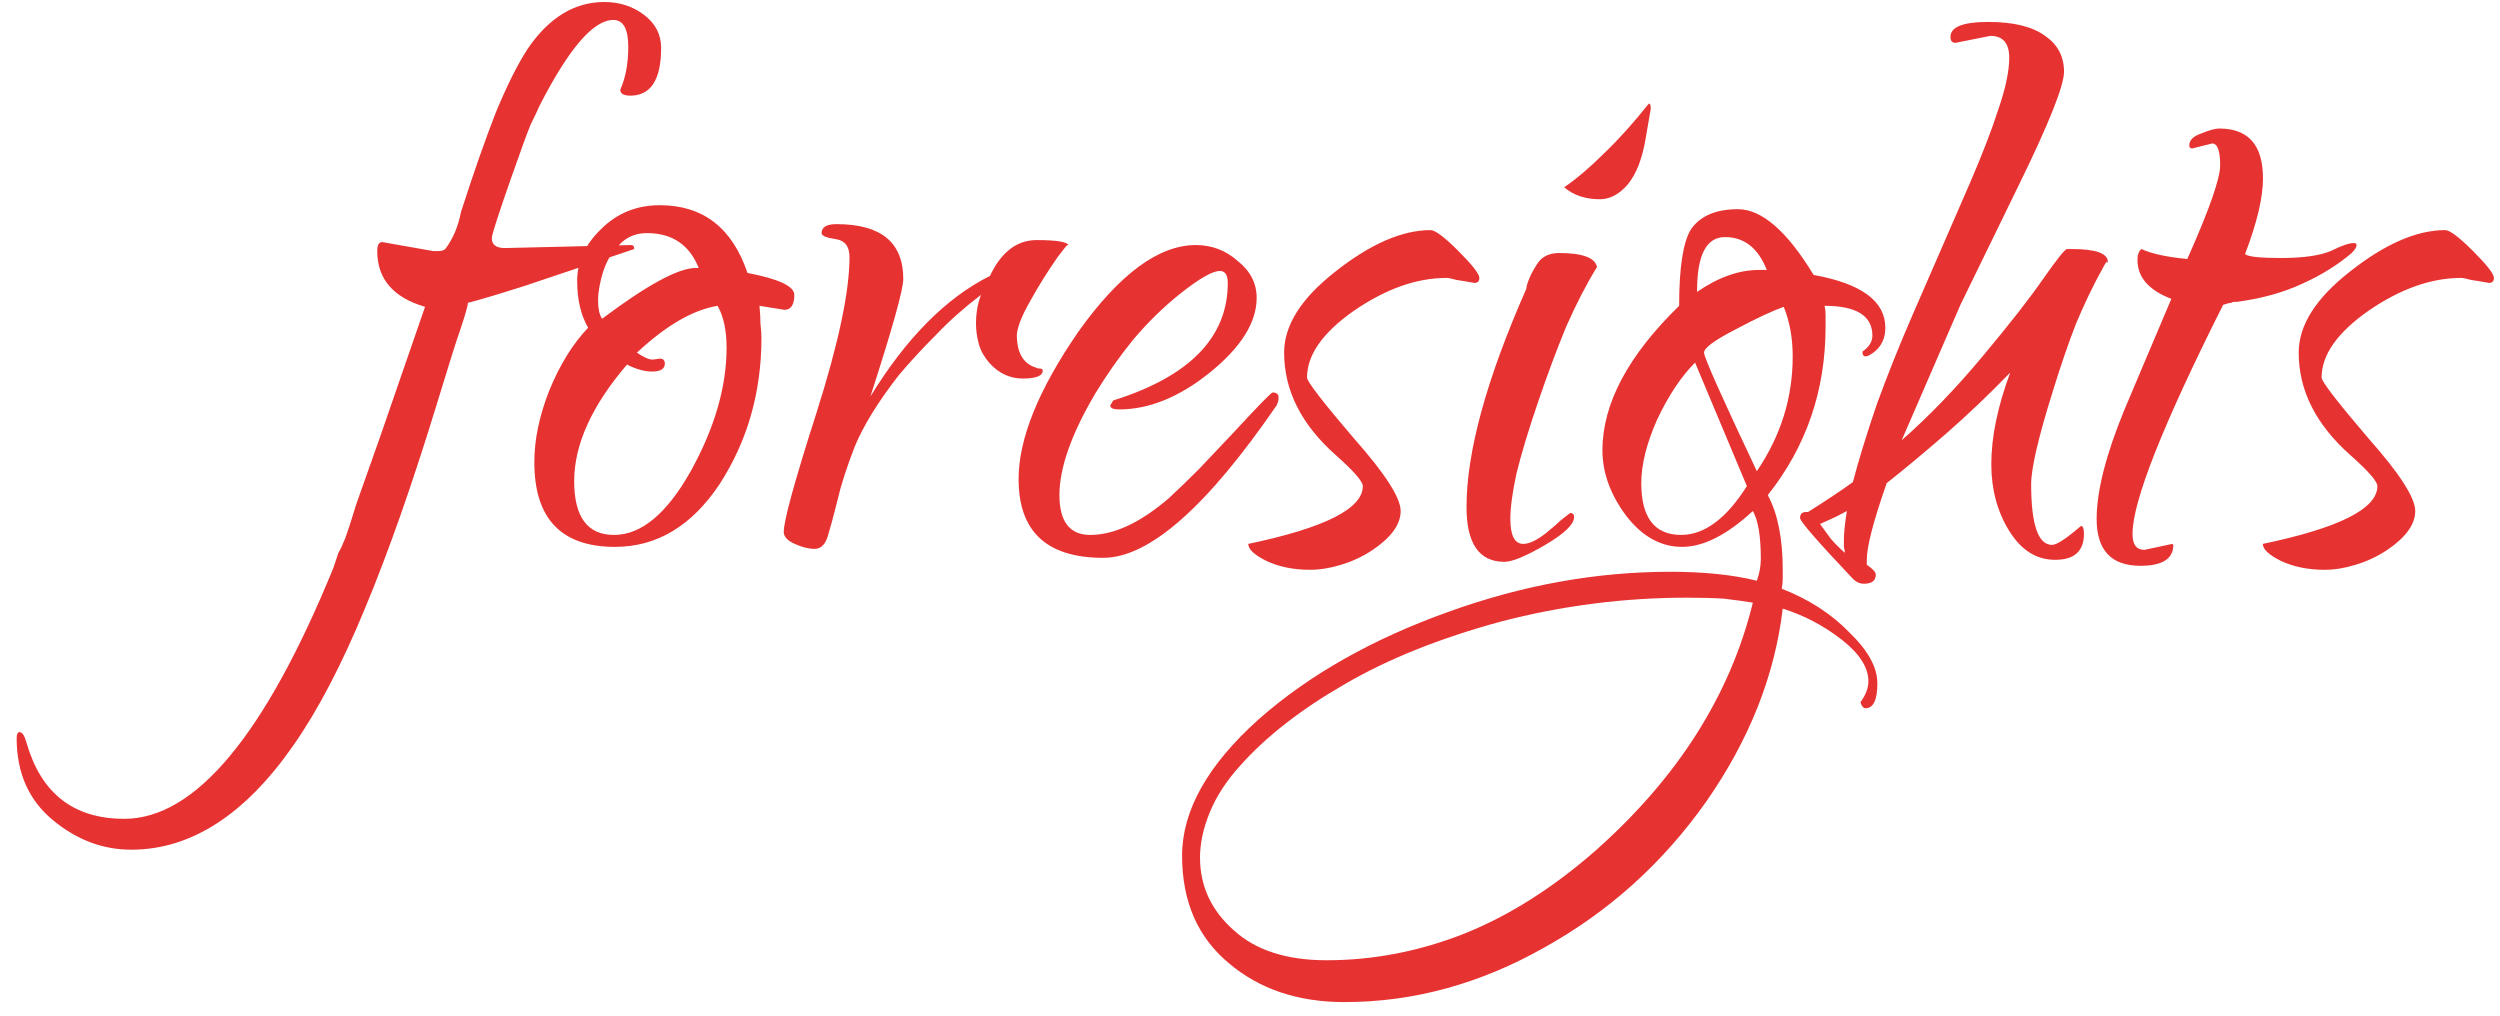<svg width="128" height="52" viewBox="0 0 128 52" fill="none" xmlns="http://www.w3.org/2000/svg">
<path d="M6.718 43.504C5.256 43.504 3.913 42.994 2.689 41.974C1.465 40.954 0.853 39.56 0.853 37.792C0.853 37.588 0.904 37.486 1.006 37.486C1.142 37.486 1.261 37.673 1.363 38.047C2.111 40.631 3.777 41.923 6.361 41.923C9.999 41.923 13.569 37.639 17.071 29.071C17.173 28.765 17.258 28.51 17.326 28.306C17.428 28.136 17.547 27.881 17.683 27.541C17.819 27.167 18.006 26.589 18.244 25.807C18.516 25.025 18.907 23.92 19.417 22.492L21.763 15.709C20.131 15.233 19.315 14.281 19.315 12.853C19.315 12.547 19.4 12.394 19.57 12.394L22.171 12.853H22.477C22.647 12.853 22.766 12.802 22.834 12.7C23.208 12.19 23.463 11.578 23.599 10.864C24.245 8.858 24.84 7.158 25.384 5.764C25.962 4.37 26.506 3.282 27.016 2.5C28.104 0.902 29.413 0.103 30.943 0.103C31.725 0.103 32.405 0.324 32.983 0.766C33.561 1.208 33.85 1.769 33.85 2.449C33.85 4.081 33.323 4.897 32.269 4.897C31.929 4.897 31.759 4.795 31.759 4.591C32.031 3.979 32.167 3.248 32.167 2.398C32.167 1.48 31.912 1.021 31.402 1.021C30.382 1.021 29.124 2.483 27.628 5.407C27.526 5.645 27.373 5.968 27.169 6.376C26.999 6.784 26.676 7.668 26.2 9.028C25.52 10.966 25.18 12.02 25.18 12.19C25.18 12.53 25.401 12.7 25.843 12.7L32.32 12.547C32.422 12.547 32.473 12.615 32.473 12.751C30.161 13.533 28.291 14.162 26.863 14.638C25.469 15.08 24.5 15.369 23.956 15.505C23.956 15.641 23.837 16.066 23.599 16.78C23.361 17.46 22.953 18.752 22.375 20.656C21.117 24.77 19.893 28.255 18.703 31.111C17.513 34.001 16.289 36.347 15.031 38.149C12.549 41.719 9.778 43.504 6.718 43.504ZM31.489 28C28.735 28 27.358 26.555 27.358 23.665C27.358 22.509 27.613 21.285 28.123 19.993C28.667 18.667 29.33 17.596 30.112 16.78C29.738 16.134 29.551 15.335 29.551 14.383C29.551 13.397 29.959 12.513 30.775 11.731C31.591 10.915 32.594 10.507 33.784 10.507C35.994 10.507 37.49 11.663 38.272 13.975C39.87 14.281 40.669 14.655 40.669 15.097C40.669 15.607 40.499 15.862 40.159 15.862L38.884 15.658C38.918 15.998 38.935 16.304 38.935 16.576C38.969 16.848 38.986 17.086 38.986 17.29C38.986 20.078 38.272 22.577 36.844 24.787C35.416 26.929 33.631 28 31.489 28ZM30.826 16.321C33.138 14.587 34.736 13.72 35.62 13.72H35.773C35.297 12.53 34.413 11.935 33.121 11.935C32.543 11.935 32.067 12.139 31.693 12.547C31.319 12.921 31.047 13.38 30.877 13.924C30.707 14.468 30.622 14.961 30.622 15.403C30.622 15.811 30.69 16.117 30.826 16.321ZM31.438 27.388C32.832 27.388 34.141 26.3 35.365 24.124C36.589 21.914 37.201 19.806 37.201 17.8C37.201 16.916 37.048 16.202 36.742 15.658C35.484 15.862 34.107 16.661 32.611 18.055C32.951 18.293 33.223 18.412 33.427 18.412C33.631 18.378 33.75 18.361 33.784 18.361C33.954 18.361 34.039 18.446 34.039 18.616C34.039 18.888 33.818 19.024 33.376 19.024C33.002 19.024 32.577 18.905 32.101 18.667C30.299 20.775 29.398 22.764 29.398 24.634C29.398 26.47 30.078 27.388 31.438 27.388ZM41.709 28.102C41.403 28.102 41.063 28.017 40.689 27.847C40.315 27.677 40.128 27.473 40.128 27.235C40.128 26.657 40.689 24.617 41.811 21.115C42.933 17.579 43.494 14.927 43.494 13.159C43.494 12.615 43.256 12.309 42.78 12.241C42.304 12.173 42.066 12.071 42.066 11.935C42.066 11.629 42.321 11.476 42.831 11.476C45.109 11.476 46.248 12.411 46.248 14.281C46.248 14.825 45.687 16.831 44.565 20.299C46.401 17.307 48.441 15.25 50.685 14.128C51.263 12.904 52.062 12.292 53.082 12.292C54.068 12.292 54.612 12.377 54.714 12.547C54.68 12.513 54.612 12.564 54.51 12.7C54.408 12.836 54.289 12.989 54.153 13.159C53.609 13.941 53.133 14.706 52.725 15.454C52.317 16.168 52.096 16.729 52.062 17.137C52.062 18.055 52.385 18.616 53.031 18.82C53.099 18.854 53.167 18.871 53.235 18.871C53.337 18.871 53.388 18.905 53.388 18.973C53.388 19.245 53.048 19.381 52.368 19.381C51.722 19.381 51.161 19.126 50.685 18.616C50.413 18.31 50.226 17.987 50.124 17.647C50.022 17.273 49.971 16.916 49.971 16.576C49.971 16.032 50.056 15.539 50.226 15.097C49.376 15.743 48.611 16.423 47.931 17.137C47.251 17.817 46.622 18.497 46.044 19.177C44.956 20.571 44.191 21.812 43.749 22.9C43.341 23.954 43.052 24.855 42.882 25.603C42.678 26.419 42.508 27.048 42.372 27.49C42.236 27.898 42.015 28.102 41.709 28.102ZM56.487 28.561C53.597 28.561 52.152 27.218 52.152 24.532C52.152 22.458 53.172 19.942 55.212 16.984C57.32 14.026 59.326 12.547 61.23 12.547C62.046 12.547 62.76 12.819 63.372 13.363C64.018 13.873 64.341 14.502 64.341 15.25C64.341 16.508 63.542 17.783 61.944 19.075C60.38 20.333 58.833 20.962 57.303 20.962C56.997 20.962 56.844 20.894 56.844 20.758L56.997 20.503C60.907 19.279 62.862 17.273 62.862 14.485C62.862 14.077 62.726 13.873 62.454 13.873C62.08 13.873 61.4 14.264 60.414 15.046C59.564 15.726 58.765 16.508 58.017 17.392C57.303 18.276 56.657 19.194 56.079 20.146C54.855 22.22 54.243 23.954 54.243 25.348C54.243 26.708 54.77 27.388 55.824 27.388C57.048 27.388 58.391 26.759 59.853 25.501C60.329 25.059 60.839 24.566 61.383 24.022C61.927 23.444 62.522 22.815 63.168 22.135C64.426 20.775 65.089 20.095 65.157 20.095C65.361 20.095 65.463 20.18 65.463 20.35C65.463 20.486 65.429 20.622 65.361 20.758C61.791 25.96 58.833 28.561 56.487 28.561ZM67.073 29.173C66.223 29.173 65.475 29.02 64.829 28.714C64.217 28.408 63.911 28.119 63.911 27.847C67.821 27.031 69.776 26.045 69.776 24.889C69.776 24.651 69.317 24.124 68.399 23.308C66.631 21.744 65.747 19.993 65.747 18.055C65.747 16.661 66.614 15.284 68.348 13.924C70.15 12.496 71.782 11.782 73.244 11.782C73.482 11.782 73.958 12.139 74.672 12.853C75.386 13.567 75.743 14.026 75.743 14.23C75.743 14.4 75.658 14.485 75.488 14.485C75.114 14.417 74.808 14.366 74.57 14.332C74.332 14.264 74.162 14.23 74.06 14.23C72.53 14.23 70.949 14.791 69.317 15.913C67.719 17.035 66.92 18.174 66.92 19.33C66.92 19.534 67.719 20.571 69.317 22.441C70.915 24.243 71.714 25.484 71.714 26.164C71.714 26.844 71.238 27.507 70.286 28.153C69.776 28.493 69.232 28.748 68.654 28.918C68.11 29.088 67.583 29.173 67.073 29.173ZM81.92 10.201C81.172 10.201 80.56 9.997 80.084 9.589C80.73 9.147 81.41 8.569 82.124 7.855C82.872 7.141 83.637 6.291 84.419 5.305C84.487 5.305 84.521 5.39 84.521 5.56L84.266 7.039C84.096 8.093 83.79 8.892 83.348 9.436C82.906 9.946 82.43 10.201 81.92 10.201ZM77.024 28.765C75.732 28.765 75.086 27.83 75.086 25.96C75.086 23.138 76.106 19.415 78.146 14.791C78.146 14.655 78.231 14.4 78.401 14.026C78.605 13.652 78.758 13.414 78.86 13.312C79.098 13.074 79.421 12.955 79.829 12.955C81.019 12.955 81.665 13.193 81.767 13.669C81.223 14.553 80.696 15.573 80.186 16.729C79.71 17.885 79.234 19.16 78.758 20.554C78.248 22.05 77.874 23.291 77.636 24.277C77.432 25.229 77.33 25.994 77.33 26.572C77.33 27.422 77.551 27.847 77.993 27.847C78.299 27.847 78.69 27.66 79.166 27.286C79.54 26.98 79.795 26.759 79.931 26.623C80.101 26.487 80.254 26.368 80.39 26.266C80.526 26.266 80.594 26.334 80.594 26.47C80.594 26.844 80.101 27.32 79.115 27.898C78.129 28.476 77.432 28.765 77.024 28.765ZM68.836 51.307C66.456 51.307 64.484 50.644 62.92 49.318C61.322 47.992 60.523 46.156 60.523 43.81C60.523 41.498 61.832 39.169 64.45 36.823C67.034 34.545 70.281 32.709 74.191 31.315C77.965 29.955 81.739 29.275 85.513 29.275C87.247 29.275 88.726 29.428 89.95 29.734C90.086 29.36 90.154 28.986 90.154 28.612C90.154 27.456 90.018 26.64 89.746 26.164C88.42 27.388 87.213 28 86.125 28C85.037 28 84.085 27.473 83.269 26.419C82.453 25.331 82.045 24.209 82.045 23.053C82.045 20.673 83.354 18.208 85.972 15.658C85.972 13.686 86.176 12.377 86.584 11.731C87.06 11.051 87.859 10.711 88.981 10.711C90.205 10.711 91.497 11.833 92.857 14.077C95.305 14.519 96.529 15.42 96.529 16.78C96.529 17.324 96.325 17.749 95.917 18.055C95.543 18.327 95.356 18.31 95.356 18.004C95.696 17.766 95.866 17.494 95.866 17.188C95.866 16.168 95.05 15.658 93.418 15.658C93.452 15.794 93.469 15.947 93.469 16.117C93.469 16.287 93.469 16.491 93.469 16.729C93.469 19.993 92.483 22.866 90.511 25.348C91.021 26.3 91.276 27.575 91.276 29.173C91.276 29.343 91.276 29.496 91.276 29.632C91.276 29.802 91.259 29.972 91.225 30.142C92.619 30.686 93.775 31.434 94.693 32.386C95.645 33.304 96.121 34.171 96.121 34.987C96.121 35.837 95.917 36.262 95.509 36.262C95.407 36.262 95.322 36.16 95.254 35.956C95.526 35.582 95.662 35.225 95.662 34.885C95.662 34.171 95.203 33.457 94.285 32.743C93.367 32.029 92.364 31.502 91.276 31.162C90.868 34.596 89.559 37.894 87.349 41.056C85.139 44.184 82.385 46.666 79.087 48.502C75.789 50.372 72.372 51.307 68.836 51.307ZM86.89 14.944C87.978 14.196 89.032 13.822 90.052 13.822H90.46C90.018 12.7 89.304 12.139 88.318 12.139C87.366 12.139 86.89 13.057 86.89 14.893V14.944ZM89.95 24.124C91.174 22.322 91.786 20.367 91.786 18.259C91.786 17.307 91.633 16.457 91.327 15.709C90.749 15.913 89.916 16.304 88.828 16.882C87.774 17.426 87.247 17.817 87.247 18.055C87.247 18.293 88.148 20.316 89.95 24.124ZM86.074 27.388C87.264 27.388 88.386 26.555 89.44 24.889L86.788 18.565C86.074 19.279 85.428 20.248 84.85 21.472C84.306 22.696 84.034 23.784 84.034 24.736C84.034 26.504 84.714 27.388 86.074 27.388ZM67.918 49.165C70.332 49.165 72.695 48.706 75.007 47.788C77.285 46.87 79.512 45.459 81.688 43.555C85.904 39.815 88.59 35.582 89.746 30.856C89.338 30.788 88.845 30.72 88.267 30.652C87.723 30.618 87.094 30.601 86.38 30.601C83.15 30.601 79.971 31.009 76.843 31.825C73.715 32.675 71.046 33.746 68.836 35.038C66.592 36.33 64.807 37.724 63.481 39.22C62.801 39.968 62.291 40.75 61.951 41.566C61.611 42.382 61.441 43.164 61.441 43.912C61.441 45.374 62.019 46.615 63.175 47.635C64.297 48.655 65.878 49.165 67.918 49.165ZM95.427 29.887C95.223 29.887 95.036 29.802 94.866 29.632C93.064 27.728 92.163 26.691 92.163 26.521C92.163 26.317 92.265 26.215 92.469 26.215H92.571C93.489 25.637 94.254 25.127 94.866 24.685C95.172 23.529 95.58 22.203 96.09 20.707C96.634 19.211 97.246 17.681 97.926 16.117L100.833 9.436C101.479 7.94 101.972 6.665 102.312 5.611C102.686 4.523 102.873 3.639 102.873 2.959C102.873 2.211 102.55 1.837 101.904 1.837L100.119 2.194C99.949 2.194 99.864 2.092 99.864 1.888C99.864 1.378 100.51 1.123 101.802 1.123C103.094 1.123 104.063 1.361 104.709 1.837C105.355 2.279 105.678 2.891 105.678 3.673C105.678 4.387 104.913 6.308 103.383 9.436L100.374 15.607L97.365 22.543C98.759 21.319 100.136 19.891 101.496 18.259C102.89 16.593 103.927 15.267 104.607 14.281C105.321 13.261 105.729 12.751 105.831 12.751H106.086C107.31 12.751 107.922 12.972 107.922 13.414C107.922 13.38 107.905 13.38 107.871 13.414C107.871 13.414 107.888 13.431 107.922 13.465V13.414C107.888 13.346 107.803 13.448 107.667 13.72C107.191 14.57 106.732 15.522 106.29 16.576C105.882 17.63 105.491 18.769 105.117 19.993C104.369 22.373 103.995 23.971 103.995 24.787C103.995 26.861 104.352 27.898 105.066 27.898C105.304 27.898 105.797 27.575 106.545 26.929C106.647 26.929 106.698 27.065 106.698 27.337C106.698 28.221 106.205 28.663 105.219 28.663C104.267 28.663 103.485 28.17 102.873 27.184C102.261 26.198 101.955 25.059 101.955 23.767C101.955 22.373 102.278 20.809 102.924 19.075C101.836 20.197 100.748 21.234 99.66 22.186C98.606 23.104 97.586 23.954 96.6 24.736C95.92 26.674 95.58 27.983 95.58 28.663V28.918C95.886 29.122 96.039 29.292 96.039 29.428C96.039 29.734 95.835 29.887 95.427 29.887ZM94.458 28.306C94.458 28.238 94.441 28.136 94.407 28C94.407 27.898 94.407 27.779 94.407 27.643C94.407 27.303 94.458 26.81 94.56 26.164C94.186 26.368 93.88 26.521 93.642 26.623C93.404 26.725 93.251 26.793 93.183 26.827C93.353 27.065 93.54 27.32 93.744 27.592C93.948 27.83 94.186 28.068 94.458 28.306ZM109.592 28.969C108.096 28.969 107.348 28.17 107.348 26.572C107.348 25.144 107.824 23.274 108.776 20.962C109.15 20.078 109.524 19.194 109.898 18.31C110.272 17.426 110.697 16.423 111.173 15.301C110.017 14.859 109.439 14.196 109.439 13.312C109.439 13.04 109.507 12.853 109.643 12.751C110.153 12.989 110.935 13.159 111.989 13.261C113.111 10.745 113.672 9.147 113.672 8.467C113.672 7.719 113.536 7.345 113.264 7.345L112.244 7.6C112.142 7.6 112.091 7.549 112.091 7.447C112.091 7.175 112.295 6.971 112.703 6.835C113.111 6.665 113.417 6.58 113.621 6.58C115.117 6.58 115.865 7.43 115.865 9.13C115.865 10.116 115.559 11.408 114.947 13.006C115.083 13.142 115.695 13.21 116.783 13.21C117.905 13.21 118.755 13.091 119.333 12.853C119.877 12.581 120.268 12.445 120.506 12.445C120.608 12.445 120.659 12.479 120.659 12.547C120.659 12.649 120.574 12.785 120.404 12.955C119.69 13.567 118.84 14.094 117.854 14.536C116.902 14.978 115.797 15.284 114.539 15.454H114.386C114.352 15.454 114.301 15.471 114.233 15.505C114.165 15.505 114.029 15.539 113.825 15.607C110.731 21.761 109.184 25.671 109.184 27.337C109.184 27.881 109.388 28.153 109.796 28.153L111.224 27.847L111.275 27.898C111.275 28.612 110.714 28.969 109.592 28.969ZM119.019 29.173C118.169 29.173 117.421 29.02 116.775 28.714C116.163 28.408 115.857 28.119 115.857 27.847C119.767 27.031 121.722 26.045 121.722 24.889C121.722 24.651 121.263 24.124 120.345 23.308C118.577 21.744 117.693 19.993 117.693 18.055C117.693 16.661 118.56 15.284 120.294 13.924C122.096 12.496 123.728 11.782 125.19 11.782C125.428 11.782 125.904 12.139 126.618 12.853C127.332 13.567 127.689 14.026 127.689 14.23C127.689 14.4 127.604 14.485 127.434 14.485C127.06 14.417 126.754 14.366 126.516 14.332C126.278 14.264 126.108 14.23 126.006 14.23C124.476 14.23 122.895 14.791 121.263 15.913C119.665 17.035 118.866 18.174 118.866 19.33C118.866 19.534 119.665 20.571 121.263 22.441C122.861 24.243 123.66 25.484 123.66 26.164C123.66 26.844 123.184 27.507 122.232 28.153C121.722 28.493 121.178 28.748 120.6 28.918C120.056 29.088 119.529 29.173 119.019 29.173Z" fill="#E73232"/>
</svg>
